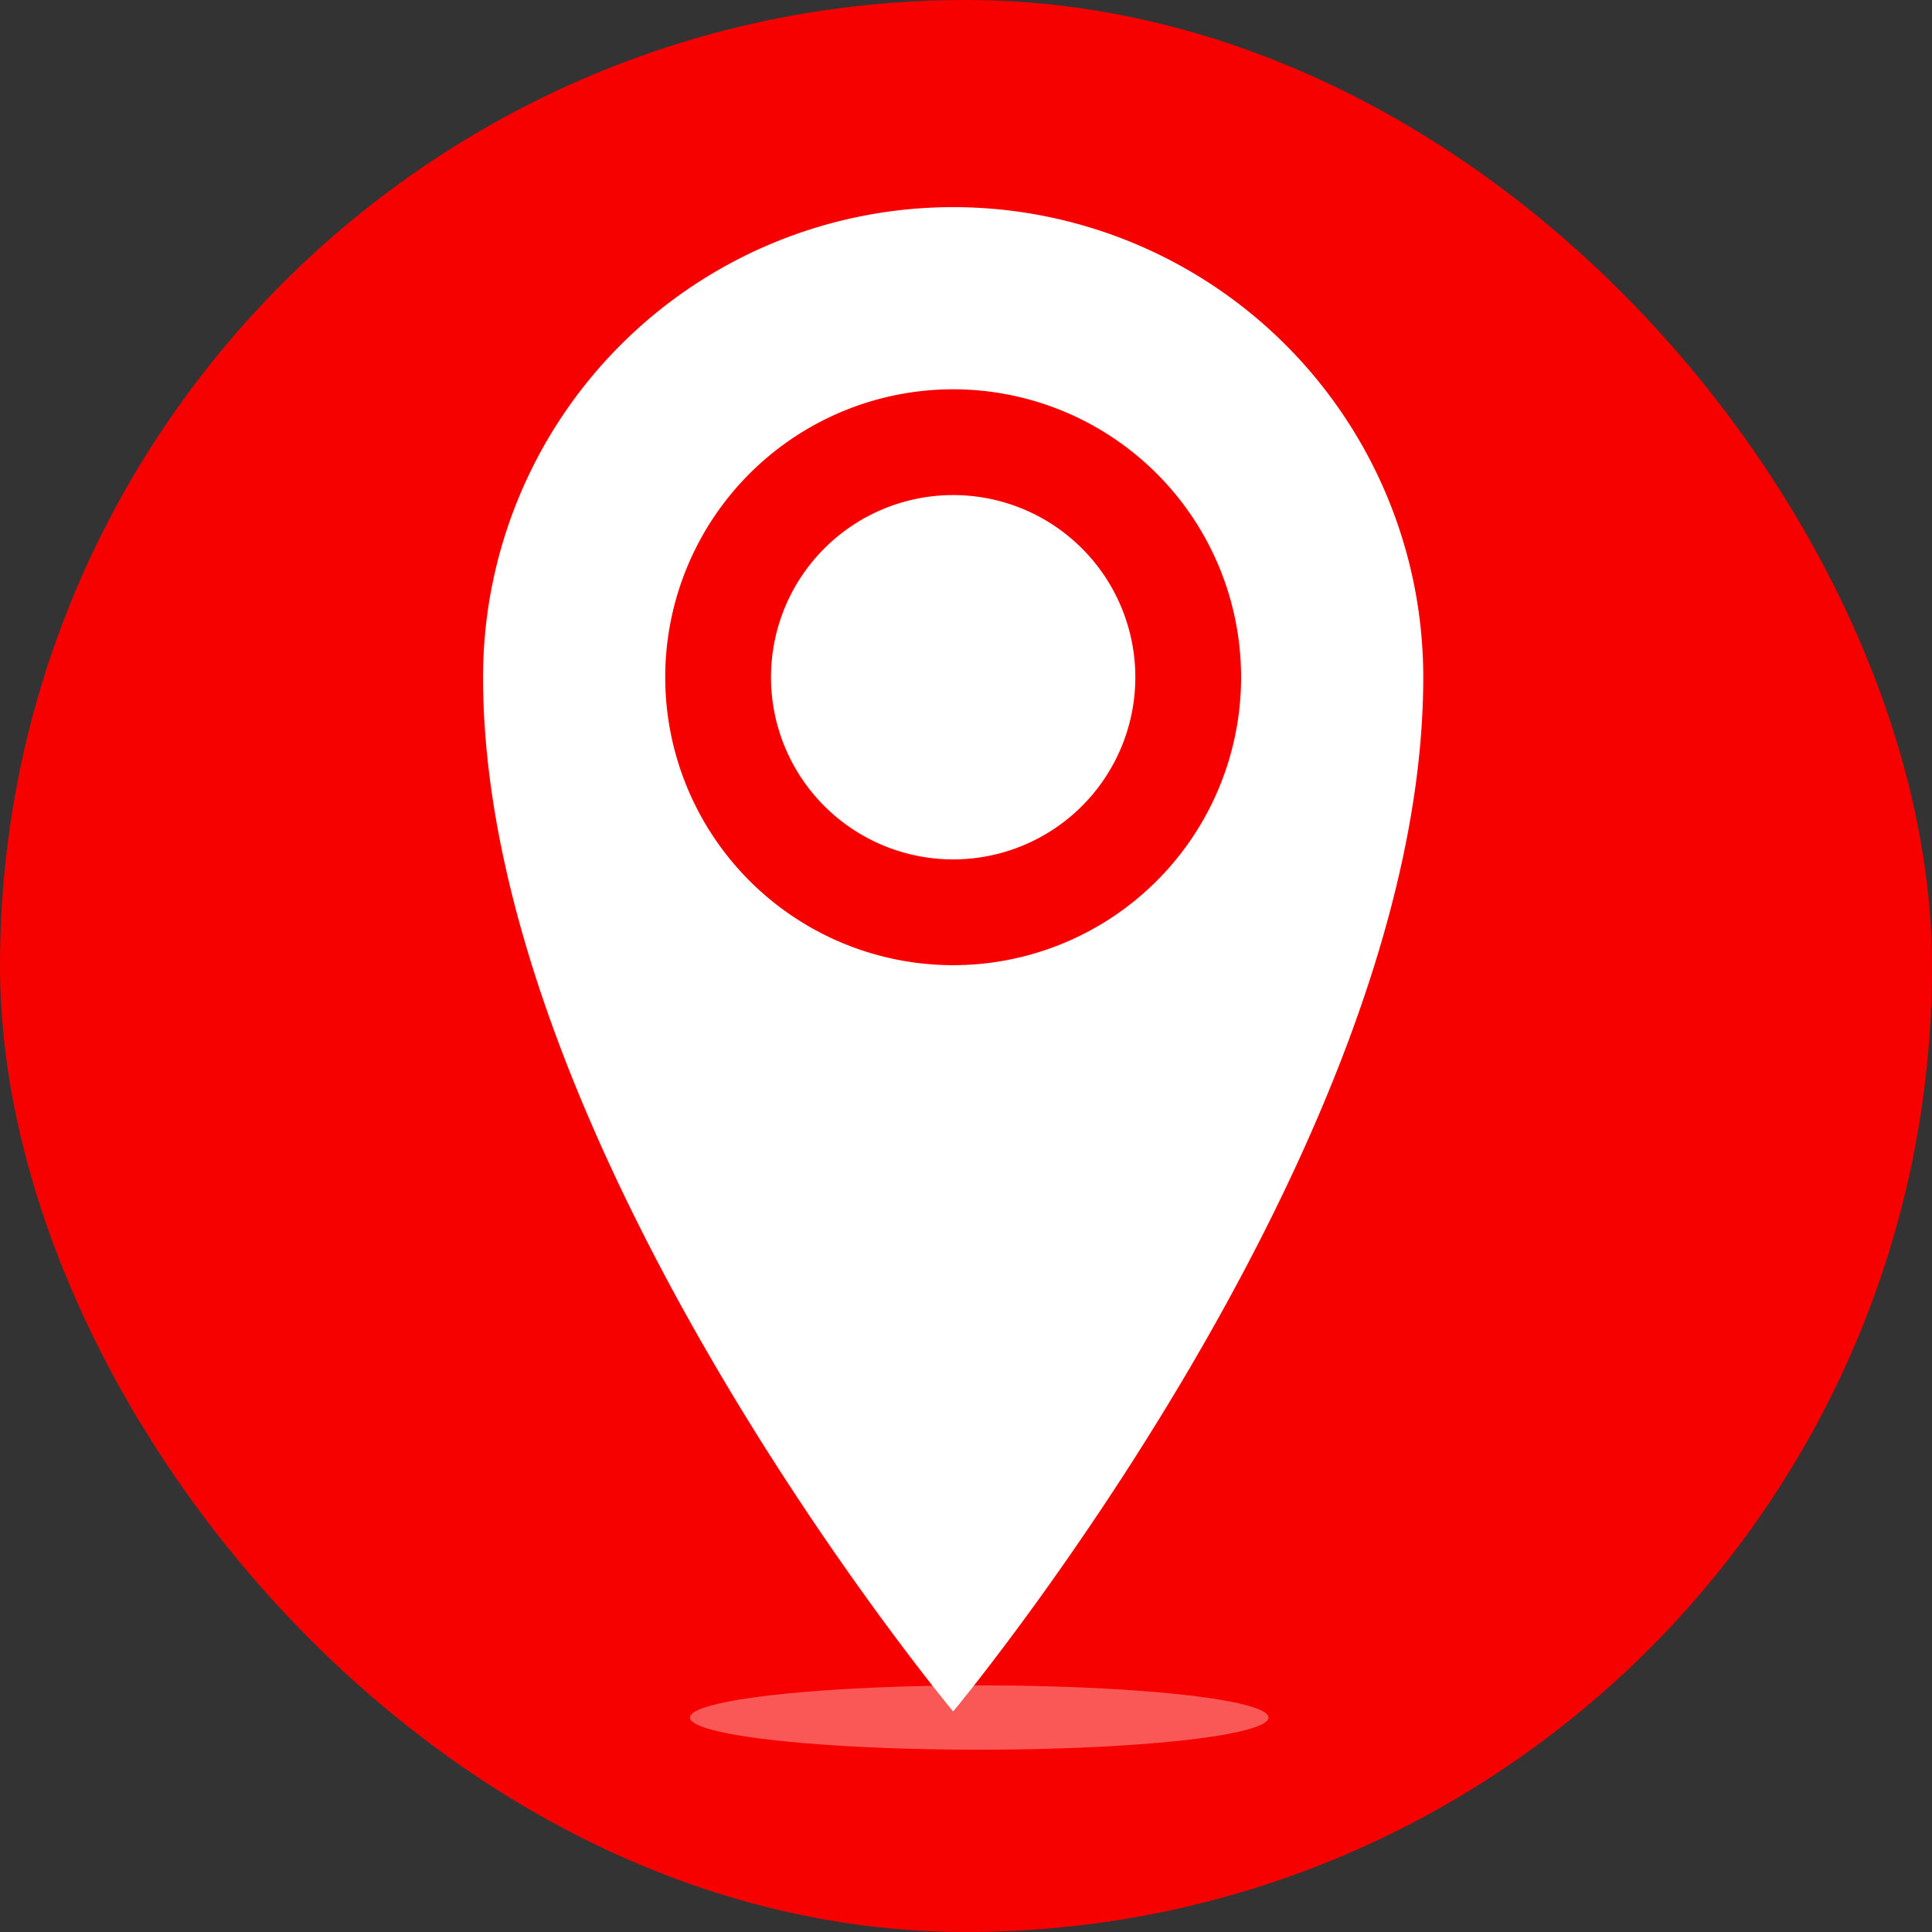 <svg xmlns="http://www.w3.org/2000/svg" width="28" height="28" viewBox="0 0 28 28">
  <rect x="0" y="0" width="28" height="28" fill="#333333" stroke="none"/>
  <g id="Group_2945" data-name="Group 2945" transform="translate(-12704 22222)">
    <g id="Group_2944" data-name="Group 2944">
      <rect id="Rectangle_973" data-name="Rectangle 973" width="28" height="28" rx="14" transform="translate(12704 -22222)" fill="#f70000"/>
      <ellipse id="Ellipse_31" data-name="Ellipse 31" cx="4.192" cy="0.466" rx="4.192" ry="0.466" transform="translate(12714 -22197.574)" fill="rgba(255,255,255,0.34)"/>
      <path id="Icon_metro-location" data-name="Icon metro-location" d="M15.168,1.928A6.813,6.813,0,0,0,8.355,8.741c0,6.813,6.813,14.989,6.813,14.989s6.813-8.176,6.813-14.989a6.813,6.813,0,0,0-6.813-6.813Zm0,10.986a4.173,4.173,0,1,1,4.173-4.173A4.173,4.173,0,0,1,15.168,12.914Zm-2.64-4.173a2.64,2.64,0,1,1,2.64,2.64A2.64,2.64,0,0,1,12.528,8.741Z" transform="translate(12702.646 -22220.926)" fill="#fff"/>
    </g>
  </g>
</svg>
